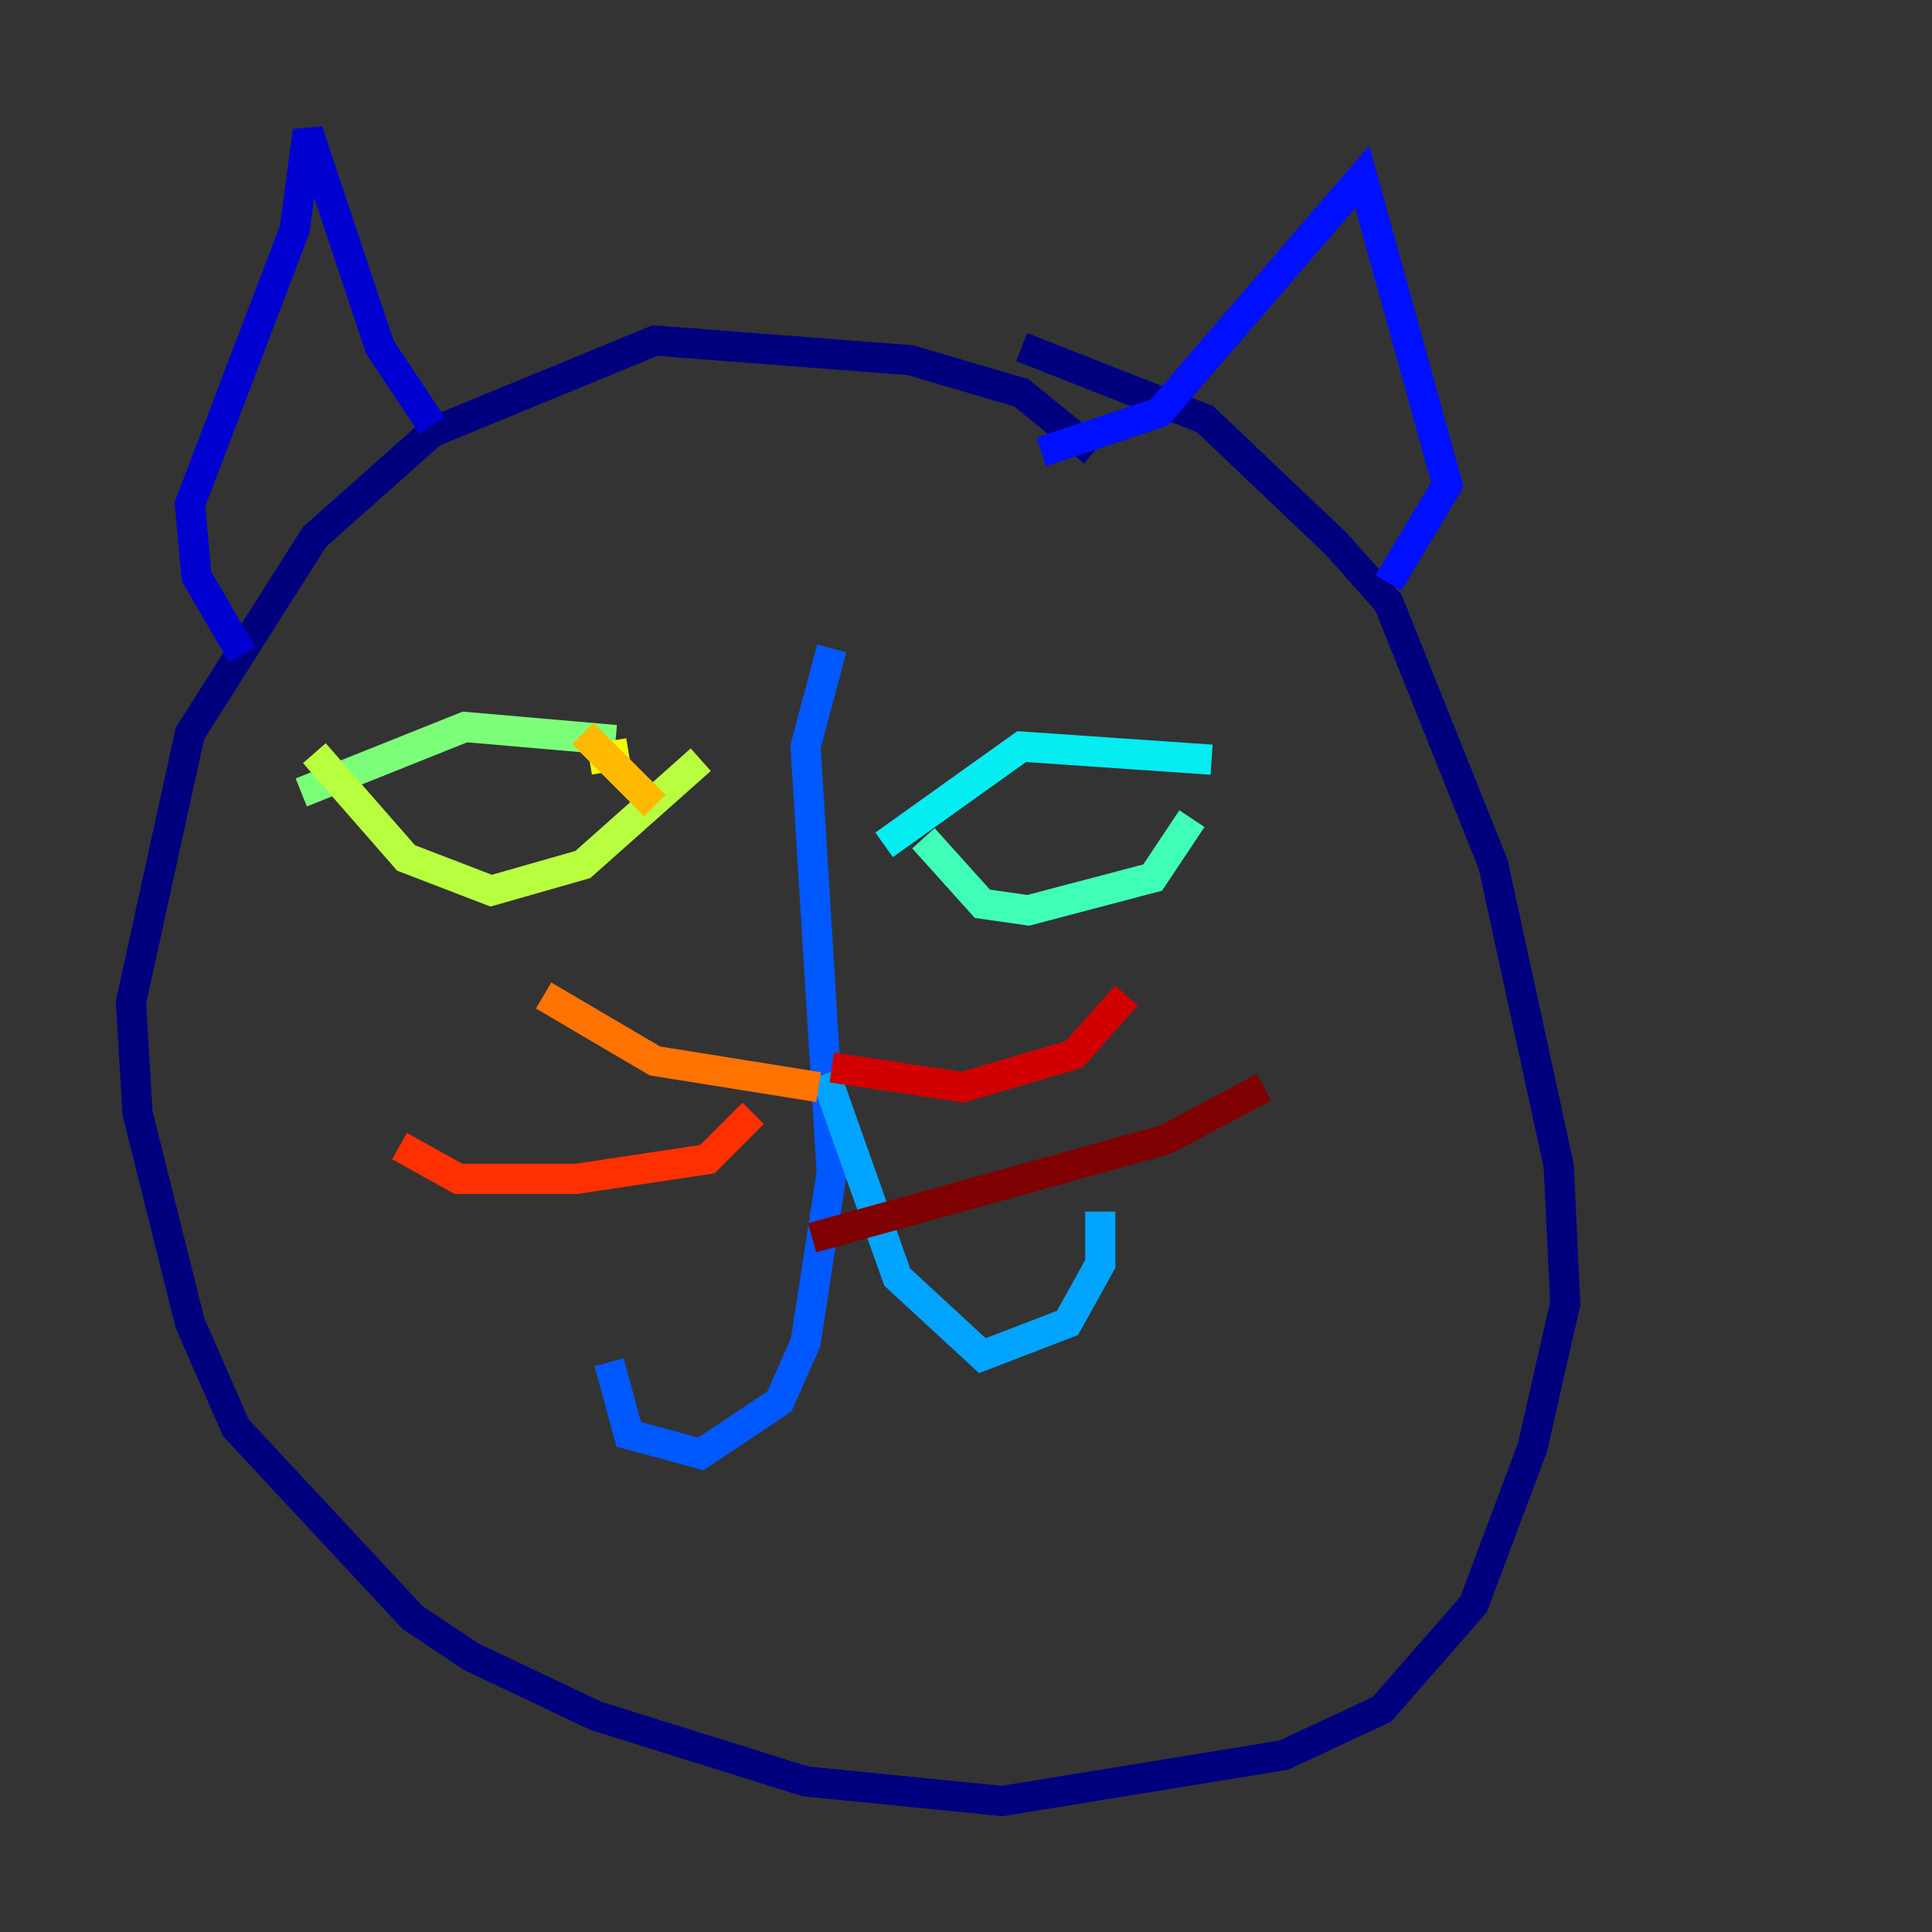 <?xml version="1.0" encoding="utf-8" ?>
<svg baseProfile="tiny" height="128" version="1.2" viewBox="0,0,128,128" width="128" xmlns="http://www.w3.org/2000/svg" xmlns:ev="http://www.w3.org/2001/xml-events" xmlns:xlink="http://www.w3.org/1999/xlink"><rect x="0" y="0" width="128" height="128" fill="#333333" stroke="none"/><defs /><polyline fill="none" points="72.461,29.939 67.688,26.034 60.312,23.864 43.39,22.563 28.637,28.637 20.827,35.58 12.583,48.597 8.678,66.386 9.112,73.763 12.583,87.647 15.62,94.59 27.336,107.173 31.241,109.776 39.485,113.681 53.37,118.02 66.386,119.322 85.044,116.285 91.552,113.248 97.627,106.305 101.532,95.891 103.702,86.346 103.268,77.234 98.929,57.275 91.986,39.919 88.515,36.014 79.837,27.77 67.688,22.997" stroke="#00007f" stroke-width="2" /><polyline fill="none" points="28.637,28.203 25.166,22.997 20.393,8.678 19.525,15.186 12.583,33.41 13.017,38.183 16.054,43.39" stroke="#0000d1" stroke-width="2" /><polyline fill="none" points="68.99,29.939 76.8,27.336 90.251,11.715 95.891,32.108 91.986,38.617" stroke="#0010ff" stroke-width="2" /><polyline fill="none" points="55.105,42.956 53.37,49.464 55.105,77.668 53.37,88.949 51.634,92.854 46.427,96.325 41.654,95.024 40.352,90.251" stroke="#0058ff" stroke-width="2" /><polyline fill="none" points="54.671,71.159 59.444,84.61 65.085,89.817 70.725,87.647 72.895,83.742 72.895,80.271" stroke="#00a4ff" stroke-width="2" /><polyline fill="none" points="58.576,55.973 67.688,49.464 80.271,50.332" stroke="#05ecf1" stroke-width="2" /><polyline fill="none" points="61.18,55.539 65.085,59.878 68.122,60.312 76.366,58.142 78.969,54.237" stroke="#3fffb7" stroke-width="2" /><polyline fill="none" points="19.959,52.502 30.807,48.163 40.786,49.031" stroke="#7cff79" stroke-width="2" /><polyline fill="none" points="20.827,49.898 26.902,56.841 32.542,59.01 38.617,57.275 46.427,50.332" stroke="#b7ff3f" stroke-width="2" /><polyline fill="none" points="39.051,50.332 41.654,49.898" stroke="#f1fc05" stroke-width="2" /><polyline fill="none" points="38.617,48.597 43.39,53.37" stroke="#ffb900" stroke-width="2" /><polyline fill="none" points="54.237,72.027 43.39,70.291 36.014,65.953" stroke="#ff7300" stroke-width="2" /><polyline fill="none" points="49.898,73.763 46.861,76.8 38.183,78.102 30.373,78.102 26.468,75.932" stroke="#ff3000" stroke-width="2" /><polyline fill="none" points="55.105,70.725 63.783,72.027 71.159,69.858 74.63,65.953" stroke="#d10000" stroke-width="2" /><polyline fill="none" points="53.803,82.007 77.234,75.498 83.742,72.027" stroke="#7f0000" stroke-width="2" /></svg>